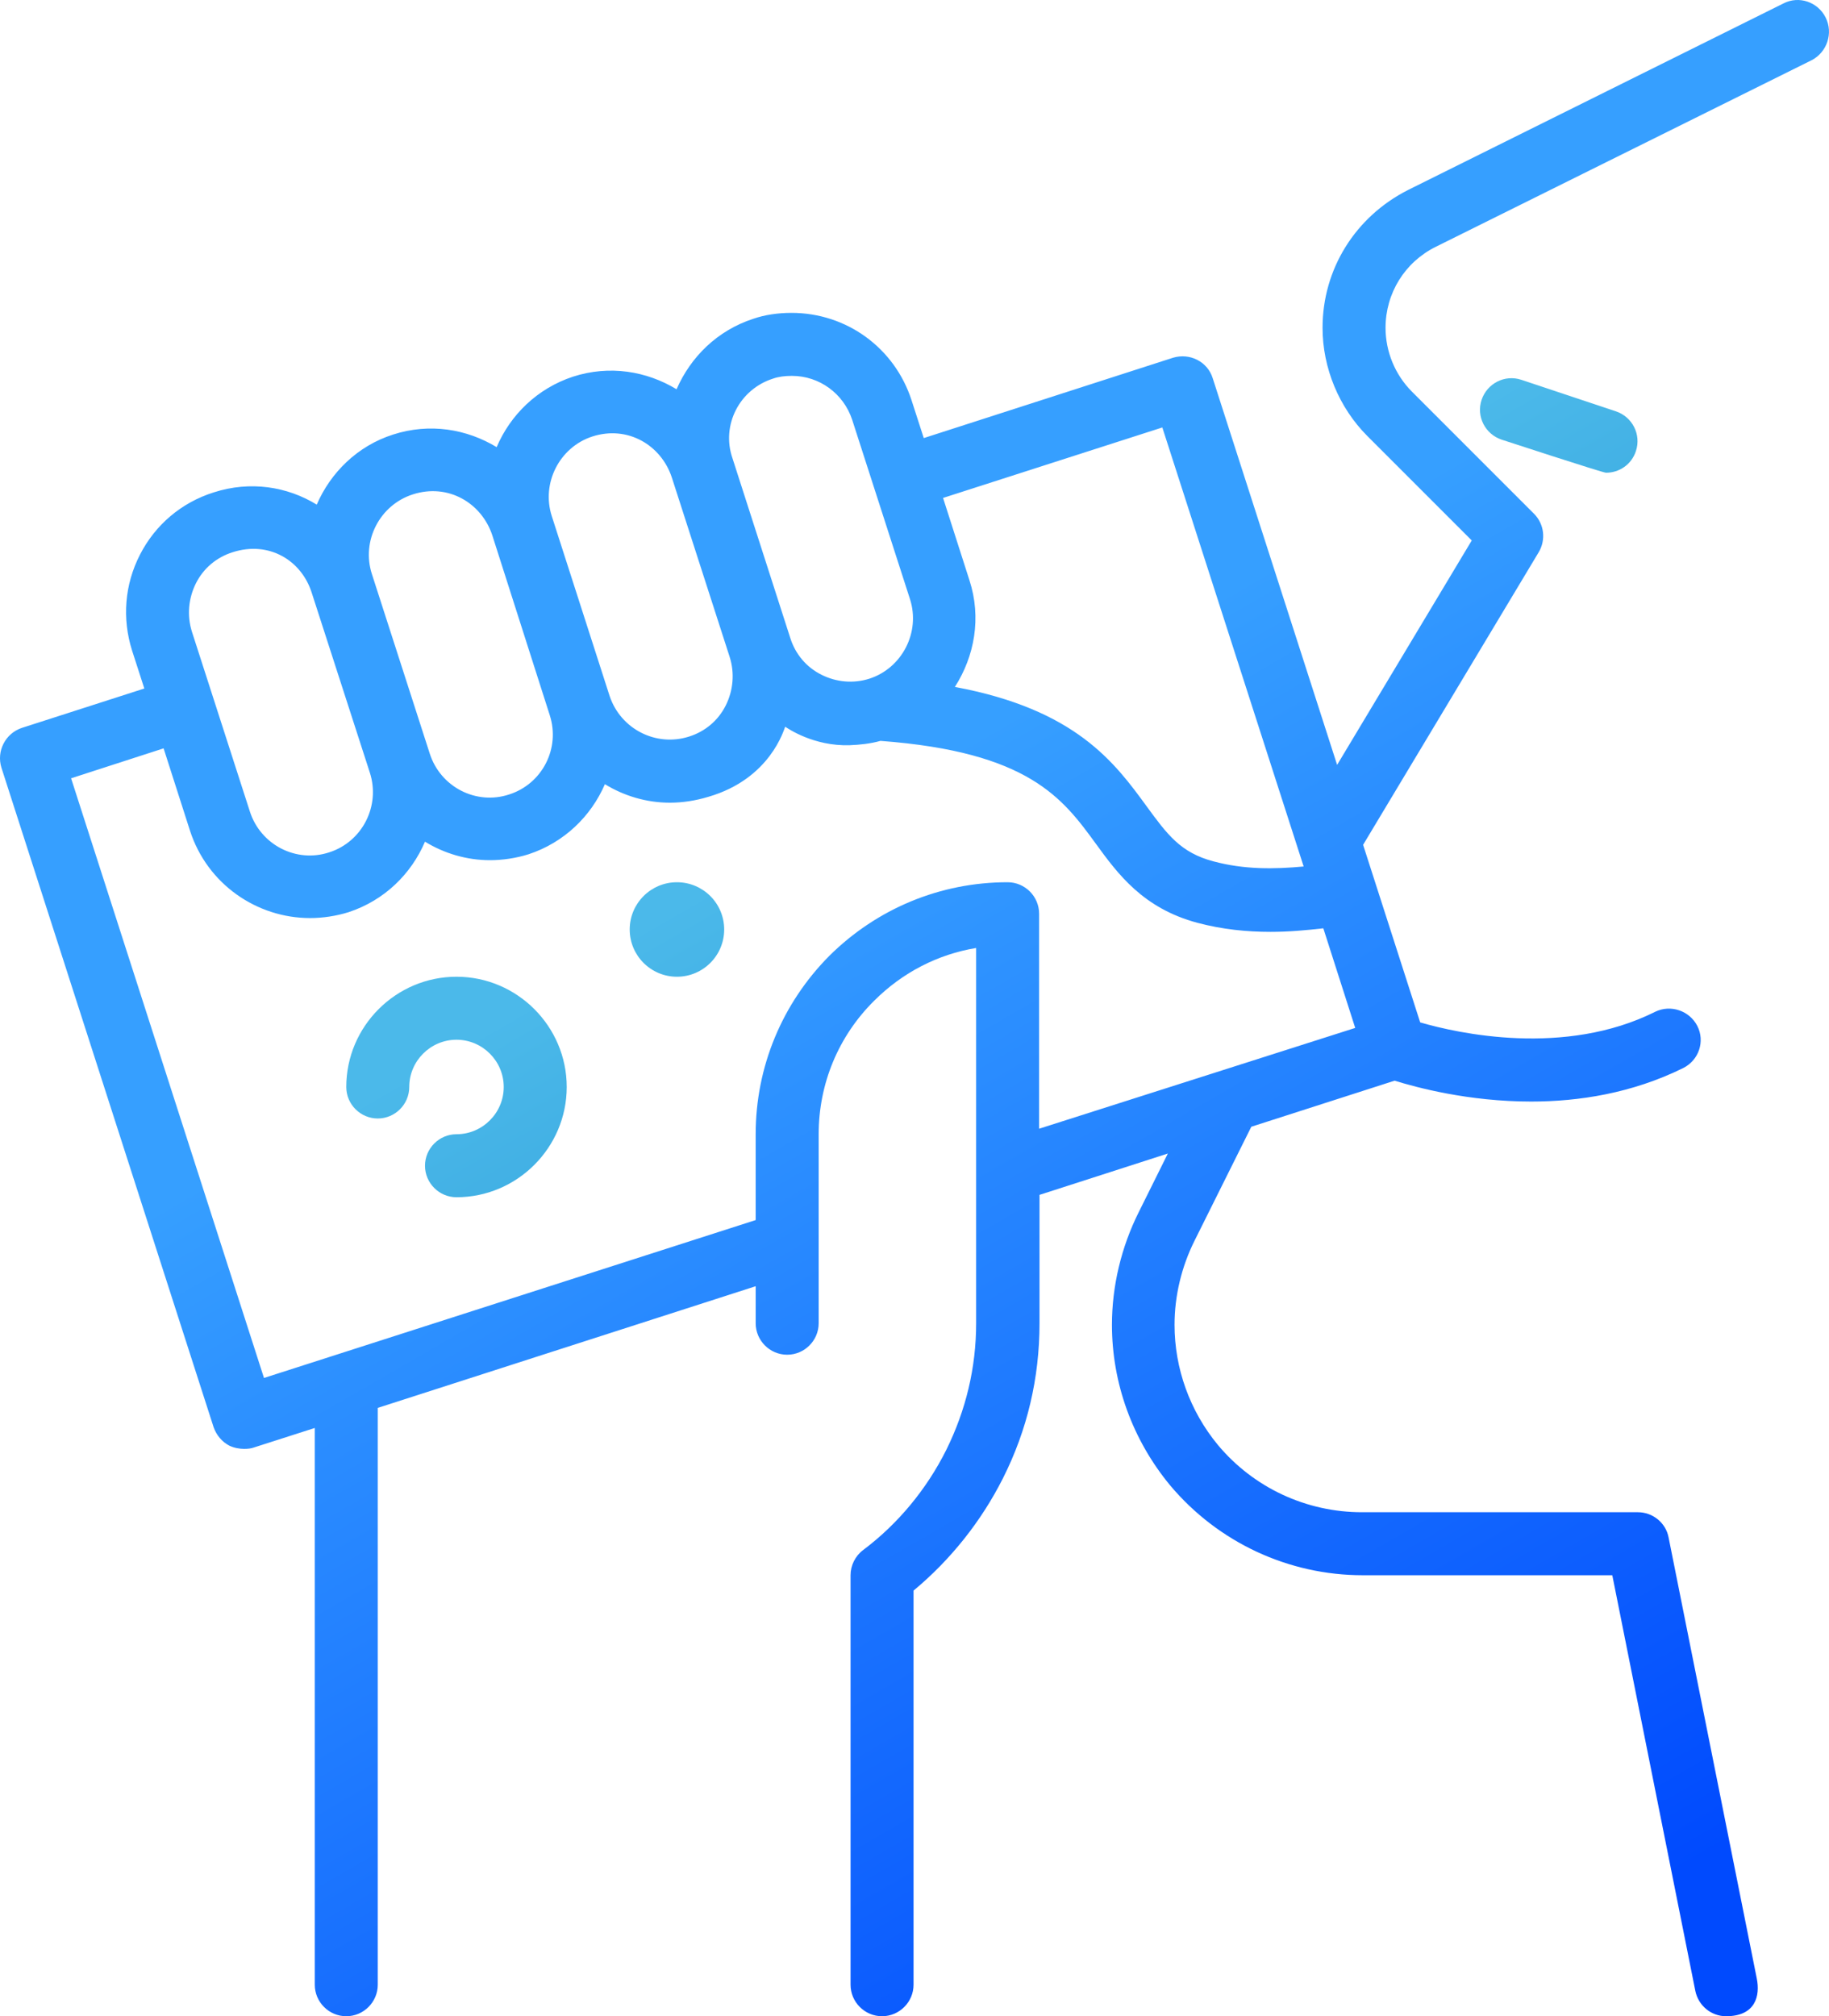 <?xml version="1.0" encoding="UTF-8"?><svg id="Layer_1" xmlns="http://www.w3.org/2000/svg" xmlns:xlink="http://www.w3.org/1999/xlink" viewBox="0 0 464.61 512.06"><defs><linearGradient id="linear-gradient" x1="-1156.99" y1="957.24" x2="-1117.28" y2="1026.02" gradientTransform="translate(9317.26 -7613.43) scale(8)" gradientUnits="userSpaceOnUse"><stop offset=".34" stop-color="#4bb9ea"/><stop offset=".69" stop-color="#1686c9"/><stop offset=".88" stop-color="#0071bc"/></linearGradient><linearGradient id="linear-gradient-2" x1="-1148.51" y1="952.7" x2="-1109.18" y2="1020.82" gradientTransform="translate(9317.26 -7613.43) scale(8)" gradientUnits="userSpaceOnUse"><stop offset=".34" stop-color="#369fff"/><stop offset=".88" stop-color="#004afe"/></linearGradient><linearGradient id="linear-gradient-3" x1="-1129.4" y1="940.52" x2="-1090.35" y2="1008.16" gradientTransform="translate(9317.26 -7613.43) scale(8)" gradientUnits="userSpaceOnUse"><stop offset=".34" stop-color="#4bb9ea"/><stop offset=".69" stop-color="#1686c9"/><stop offset=".88" stop-color="#0071bc"/></linearGradient><linearGradient id="linear-gradient-4" x1="-1164.11" y1="961.7" x2="-1124.39" y2="1030.49" gradientTransform="translate(9317.26 -7613.43) scale(8)" gradientUnits="userSpaceOnUse"><stop offset=".34" stop-color="#4bb9ea"/><stop offset=".69" stop-color="#1686c9"/><stop offset=".88" stop-color="#0071bc"/></linearGradient></defs><circle cx="171.96" cy="236.06" r="12" style="fill:url(#linear-gradient);"/><path d="m463.76,4.46c-2-4-6.8-5.6-10.7-3.6l-95.4,47.4c-13.4,6.8-21.7,20.1-21.7,35,0,10.2,4.2,20.3,11.4,27.5l26.5,26.5-34.2,57-31.6-98.2c-1.3-4.2-5.8-6.5-10.1-5.2l-63.3,20.4-3.1-9.6c-4.3-13.3-16.5-22.2-30.5-22.2-3.5,0-6.8.5-9.7,1.5-9.2,3-15.9,9.7-19.5,17.9-7.6-4.6-17-6.2-26.3-3.2-9.1,3-15.9,9.7-19.4,17.9-7.6-4.6-17-6.2-26.3-3.2-9.1,2.9-15.9,9.7-19.4,17.8-7.5-4.6-16.9-6.1-26.2-3.1-8.2,2.6-14.8,8.2-18.7,15.8-3.9,7.6-4.6,16.2-2,24.4l3.1,9.6-31.1,10c-4.2,1.4-6.5,5.9-5.2,10.1l53.9,167.5c.7,2,2.1,3.7,4,4.7,2.6,1.2,5.3.8,6.1.5l15.6-5v141.4c0,4.4,3.6,8,8,8s8-3.6,8-8v-146.5l96-30.9v9.4c0,4.4,3.6,8,8,8s8-3.6,8-8v-48c0-12.8,5-24.9,14.1-33.9,7.2-7.2,16.2-11.8,25.9-13.4v95.3c0,11.3-2.6,22.1-7.6,32.2-5,10-12.3,18.8-21.1,25.4-2,1.5-3.2,3.9-3.2,6.4v104c0,4.4,3.6,8,8,8s8-3.6,8-8v-100.1c9.4-7.8,17.2-17.6,22.7-28.5,6.2-12.3,9.3-25.5,9.3-39.4v-32.6l32.6-10.5-7.4,14.9c-4.4,8.8-6.8,18.7-6.8,28.6,0,14.8,5.2,29.2,14.8,40.8,12.2,14.5,30.1,22.8,48.9,22.8h63.4l21.1,105.6c.8,3.8,4.1,6.4,7.8,6.4,7.5,0,8.7-5.2,7.8-9.6l-22.4-112c-.7-3.7-4-6.4-7.8-6.4h-70.1c-14.1,0-27.5-6.2-36.6-17.1-7.1-8.6-11-19.4-11-30.5,0-7.4,1.8-14.8,5.1-21.4l14.4-28.9,36.4-11.7c5.5,1.7,18.7,5.3,34.7,5.3,12.1,0,25.6-2.1,38.6-8.5,4-2,5.6-6.8,3.6-10.7s-6.8-5.5-10.7-3.6c-23,11.5-50.1,5.5-59.7,2.7l-14.5-45.1,44.6-74.3c1.9-3.2,1.4-7.2-1.2-9.8l-31-31c-4.3-4.3-6.7-10.2-6.7-16.2,0-8.8,4.9-16.7,12.8-20.6l95.5-47.4c3.8-2,5.5-6.8,3.5-10.8h0Zm-168.5,104.1l35.9,111.5c-7.5.7-15.1.8-22.9-1.3-8.4-2.2-11.8-6.9-17-14-8.1-11.1-18-24.6-48.7-30.3,5-7.8,6.8-17.6,3.7-27.1l-6.7-20.9,55.7-17.9h0Zm-98.9-12.4c1.4-.5,3-.7,4.8-.7,7,0,13.1,4.5,15.3,11.1l14.7,45.6c2.7,8.4-2,17.5-10.3,20.2-4.1,1.3-8.4.9-12.2-1s-6.6-5.2-7.9-9.3l-14.7-45.7c-2.9-8.4,1.8-17.5,10.3-20.2h0Zm-45.9,14.7c9-2.9,17.5,2.2,20.2,10.4l14.7,45.6c1.3,4.1.9,8.5-1,12.3s-5.2,6.6-9.3,7.9c-8.4,2.7-17.4-1.9-20.2-10.3l-14.7-45.7c-2.7-8.4,2-17.5,10.3-20.2h0Zm-45.6,14.7c9-2.9,17.5,2.2,20.2,10.4l14.6,45.7c2.7,8.4-1.9,17.4-10.3,20.1-8.4,2.8-17.5-1.9-20.2-10.4l-14.7-45.6h0c-2.7-8.4,2-17.5,10.4-20.2h0Zm-55.1,22.6c1.9-3.8,5.2-6.6,9.3-7.9,9.3-3,17.5,2.1,20.1,10.2h0l14.8,45.8c2.7,8.4-1.9,17.5-10.3,20.2-8.4,2.8-17.5-1.9-20.2-10.4l-14.7-45.6c-1.3-4.1-.9-8.5,1-12.3h0Zm214.2,138.5v-54.6c0-4.4-3.6-8-8-8-17.1,0-33.2,6.7-45.3,18.7-12,12.1-18.7,28.2-18.7,45.3v21.8l-124.9,40.1L18.06,197.66l23.5-7.6,6.7,20.9c4.4,13.6,17,22.2,30.5,22.2,3.2,0,6.6-.5,9.8-1.5,9.1-3,15.9-9.7,19.4-17.9,4.9,3,10.6,4.7,16.5,4.7,3.2,0,6.6-.5,9.8-1.5,9.1-3,15.9-9.7,19.4-17.8,4.9,3,10.6,4.7,16.5,4.7,3.2,0,6.5-.5,9.8-1.5,15.8-4.6,19.2-17.2,19.5-17.8.6.4,7.2,5,16.4,4.7,2.6-.1,5.3-.4,7.8-1.1,37.7,2.8,46.3,14.6,54.7,26.1,5.6,7.7,12,16.4,25.8,20.1,6.4,1.7,12.6,2.3,18.6,2.3,4.6,0,9-.4,13.4-.9l8.1,25.3-80.3,25.6h0Z" style="fill:url(#linear-gradient-2);"/><path d="m386.46,96.46c-4.2-1.4-8.7.9-10.1,5.1s.9,8.7,5.1,10.1c0,0,25.7,8.4,26.5,8.4,3.4,0,6.5-2.1,7.6-5.5,1.4-4.2-.9-8.7-5.1-10.1l-24-8Z" style="fill:url(#linear-gradient-3);"/><path d="m115.96,248.06c-15.4,0-28,12.6-28,28,0,4.4,3.6,8,8,8s8-3.6,8-8c0-6.6,5.4-12,12-12s12,5.4,12,12-5.4,12-12,12c-4.4,0-8,3.6-8,8s3.6,8,8,8c15.4,0,28-12.6,28-28s-12.6-28-28-28Z" style="fill:url(#linear-gradient-4);"/></svg>